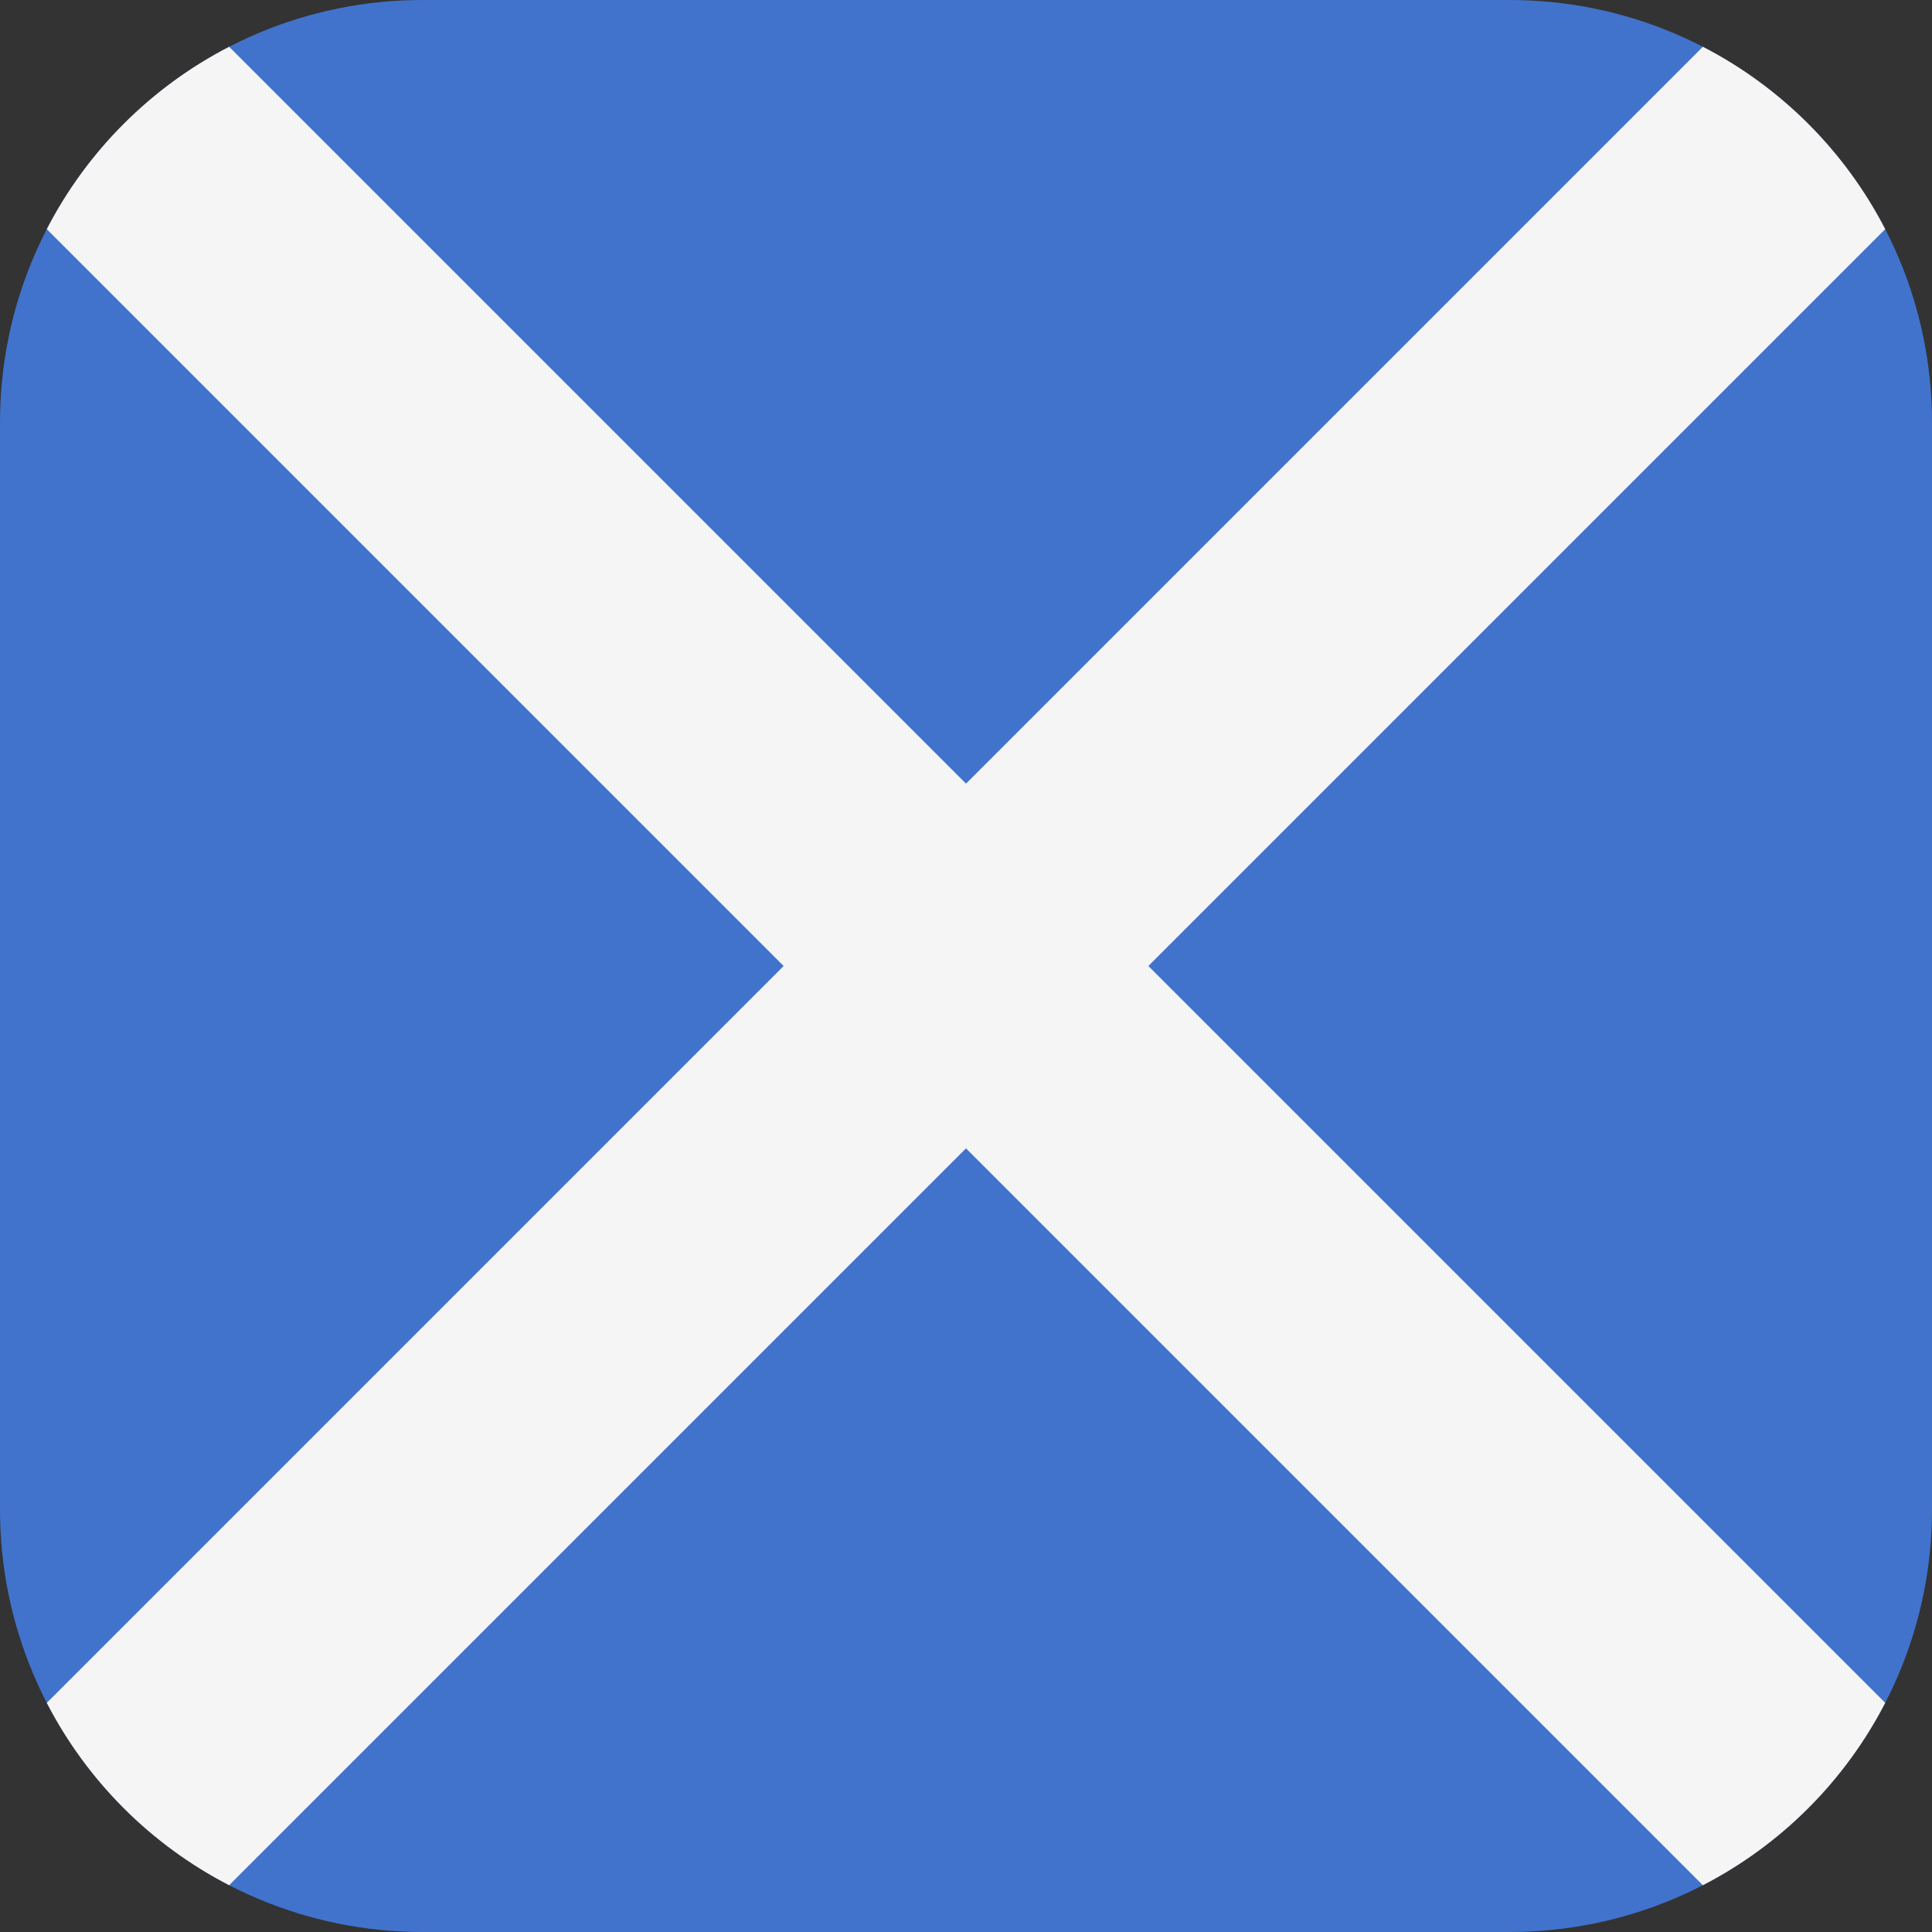 <svg xmlns="http://www.w3.org/2000/svg" xmlns:xlink="http://www.w3.org/1999/xlink" id="Layer_1" x="0" y="0" enable-background="new 0 0 512 512" version="1.1" viewBox="0 0 512 512" xml:space="preserve"><rect x="0" y="0" width="512" height="512" fill="#333333" stroke="none"/><path fill="#4173CD" d="M400,0H112C50.144,0,0,50.144,0,112v288c0,61.856,50.144,112,112,112h288 c61.856,0,112-50.144,112-112V112C512,50.144,461.856,0,400,0z"/><path fill="#F5F5F5" d="M499.599,60.73c-10.68-20.704-27.624-37.649-48.329-48.329L256,207.671L60.73,12.401 C40.026,23.081,23.081,40.026,12.401,60.73L207.671,256L12.401,451.27c10.68,20.705,27.624,37.649,48.329,48.329L256,304.329 l195.27,195.27c20.704-10.68,37.649-27.625,48.329-48.329L304.329,256L499.599,60.73z"/></svg>